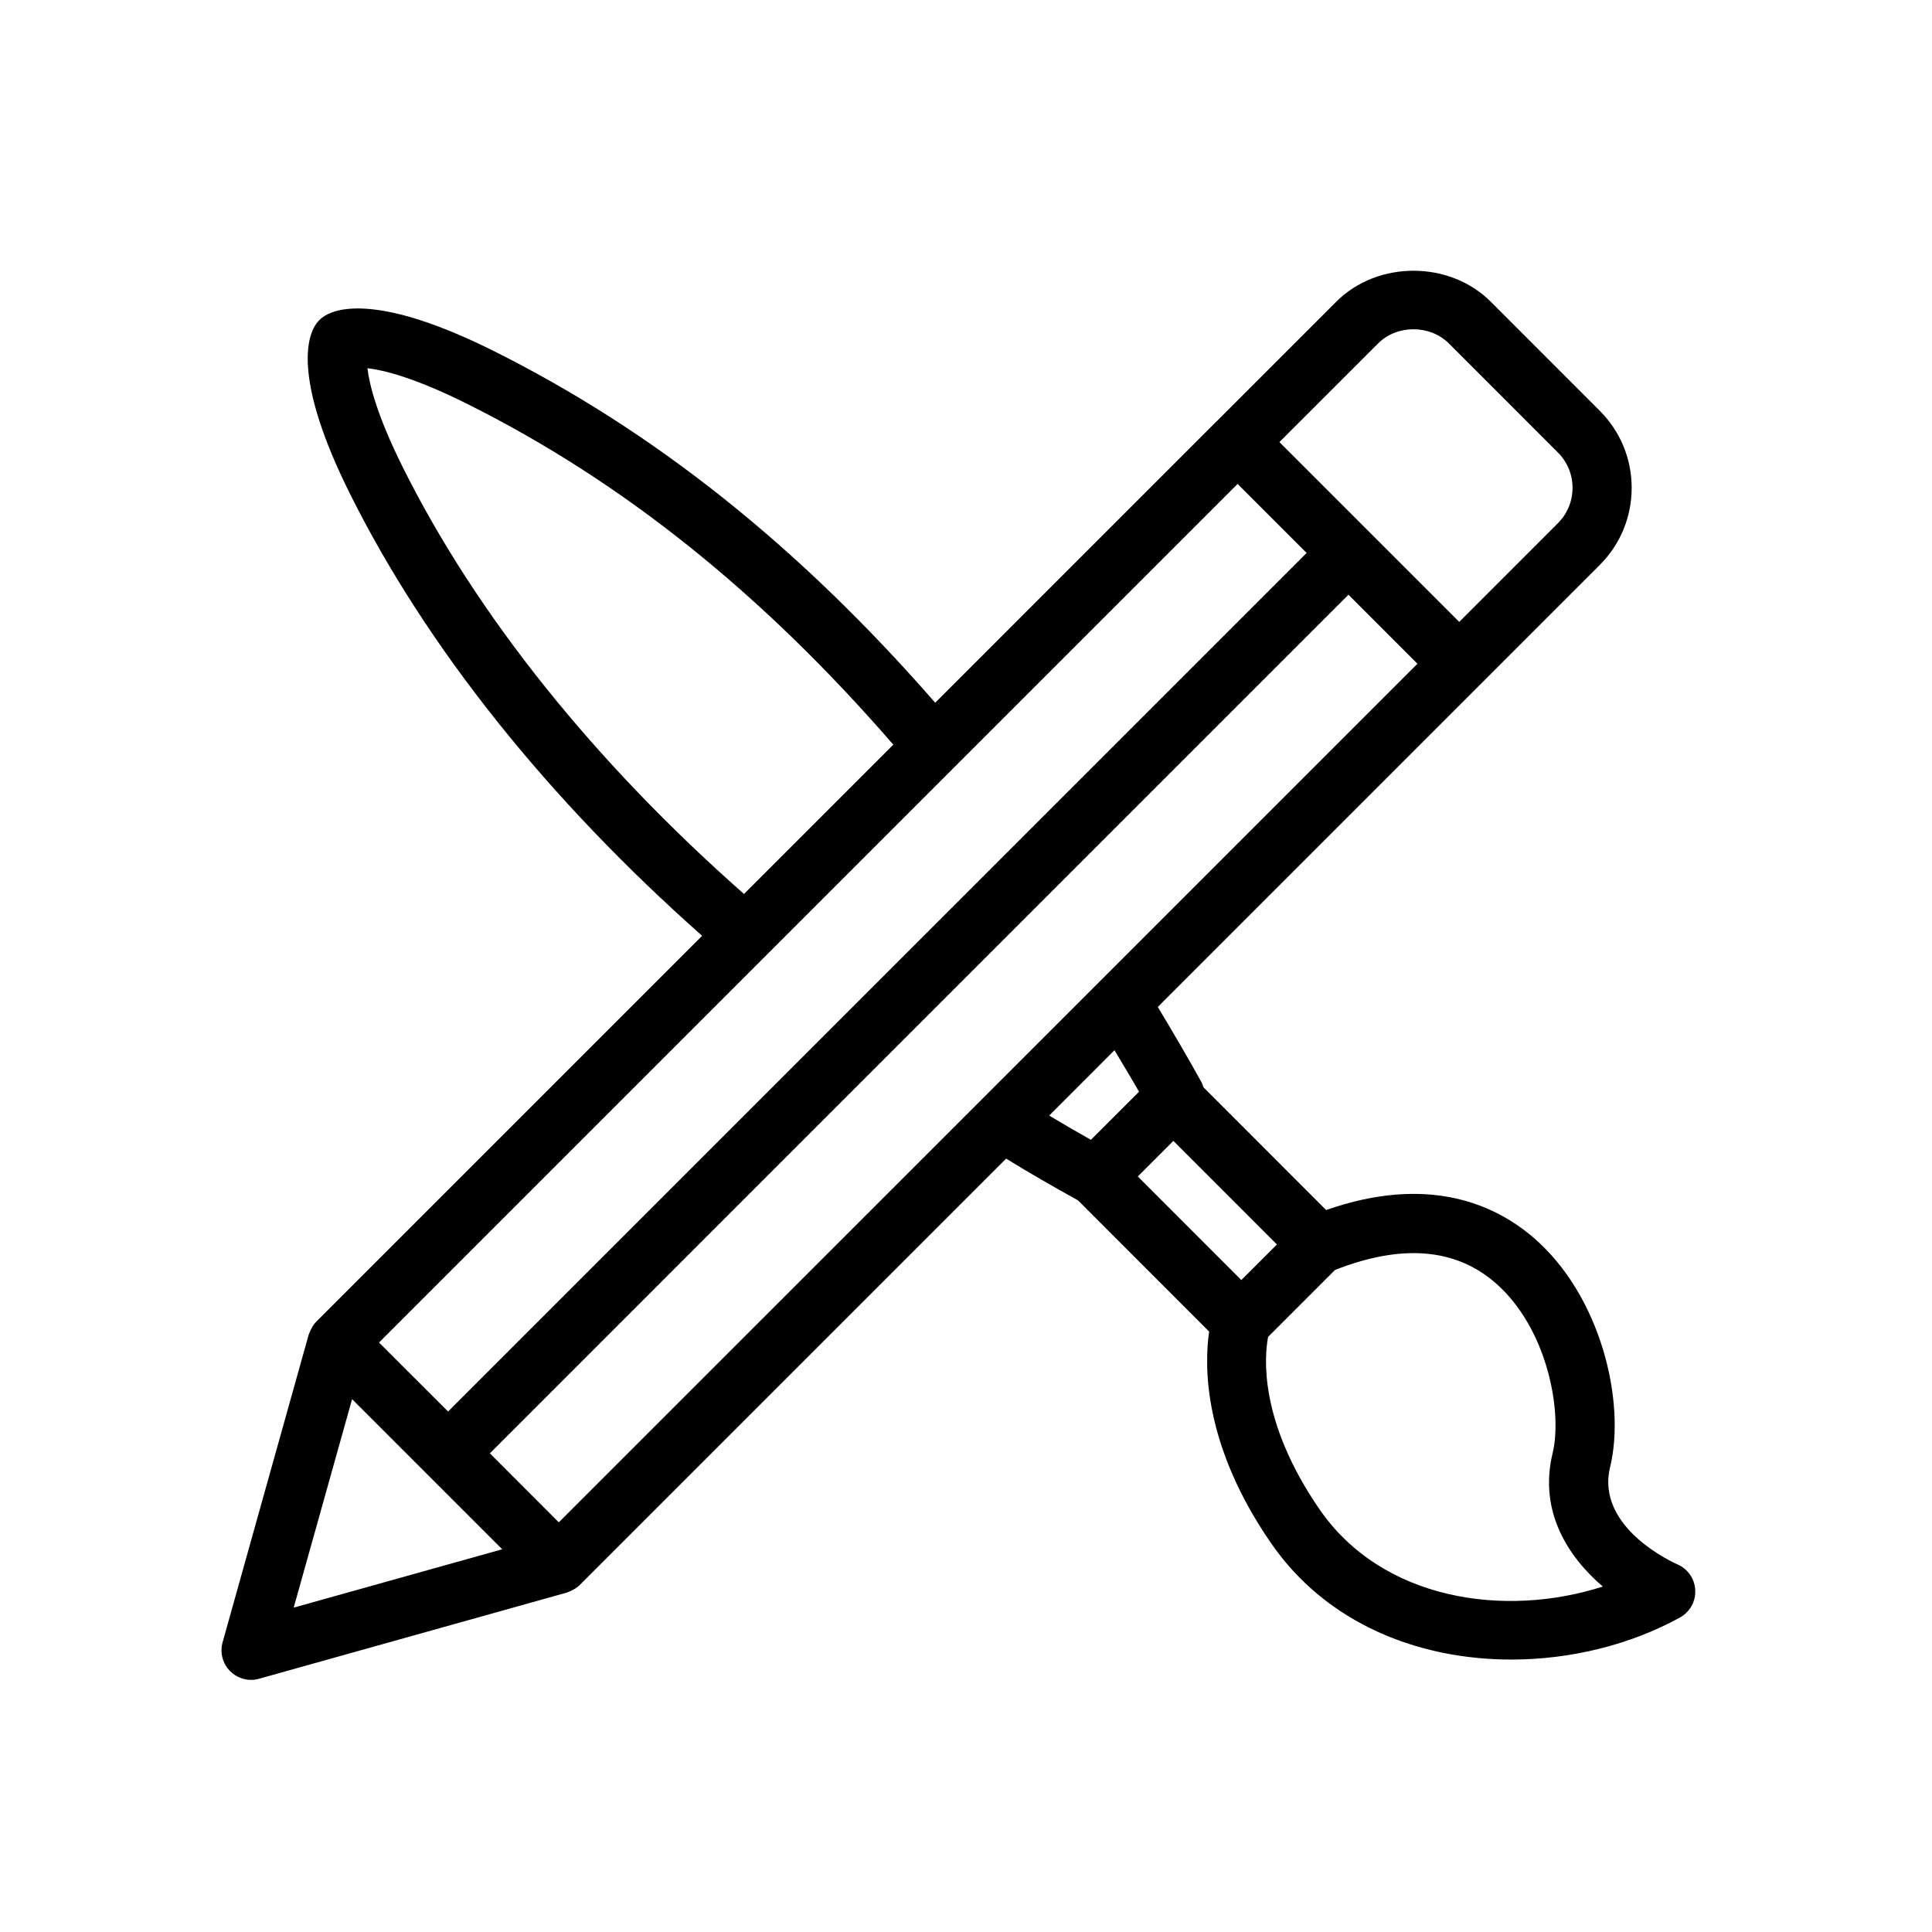 <svg viewBox="0 0 67 67" fill="none" xmlns="http://www.w3.org/2000/svg">
<path d="M58.167 54.249C58.138 54.235 55.318 53.016 55.837 50.878C56.386 48.618 55.525 44.929 53.17 42.911C51.837 41.769 49.53 40.723 45.989 41.963L41.732 37.703C41.71 37.647 41.7 37.589 41.67 37.536C41.177 36.645 40.664 35.774 40.151 34.92L55.477 19.594C56.192 18.878 56.585 17.928 56.585 16.918C56.585 15.906 56.19 14.957 55.476 14.243L51.695 10.46C50.264 9.032 47.771 9.032 46.343 10.46L42.199 14.605C42.197 14.605 42.197 14.605 42.195 14.606C42.195 14.607 42.195 14.608 42.193 14.608L32.432 24.37C27.708 18.951 22.684 14.943 17.079 12.151C13.202 10.224 11.72 10.67 11.263 10.952C11.126 11.037 11.011 11.152 10.927 11.288C10.644 11.746 10.198 13.23 12.127 17.105C14.781 22.438 19.006 27.72 24.349 32.453L10.969 45.833C10.882 45.918 10.821 46.023 10.77 46.134C10.758 46.16 10.747 46.185 10.735 46.212C10.727 46.236 10.713 46.257 10.706 46.282L7.719 56.955C7.62 57.311 7.719 57.694 7.982 57.955C8.176 58.151 8.438 58.257 8.706 58.257C8.798 58.257 8.891 58.244 8.982 58.218L19.655 55.23C19.679 55.222 19.7 55.208 19.724 55.202C19.751 55.191 19.776 55.18 19.804 55.167C19.915 55.117 20.017 55.053 20.104 54.968L34.892 40.18C35.755 40.711 36.43 41.096 37.385 41.628L41.932 46.178C41.757 47.379 41.73 50.108 44.071 53.504C46.012 56.326 49.219 57.552 52.409 57.552C54.486 57.552 56.554 57.033 58.26 56.093C58.604 55.903 58.81 55.534 58.789 55.141C58.77 54.748 58.528 54.402 58.166 54.249L58.167 54.249ZM43.048 44.391L39.458 40.799L40.692 39.565L44.283 43.158L43.048 44.391ZM19.379 52.793L16.988 50.4L46.763 20.624L49.156 23.018L19.379 52.793ZM13.144 46.557L42.919 16.782L45.313 19.176L15.538 48.95L13.144 46.557ZM47.791 11.91C48.447 11.255 49.588 11.255 50.246 11.91L54.027 15.693C54.354 16.019 54.534 16.455 54.534 16.918C54.534 17.381 54.354 17.818 54.026 18.145L50.605 21.567L47.488 18.45C47.487 18.45 47.487 18.45 47.487 18.449L44.369 15.331L47.791 11.91ZM13.963 16.192C13.074 14.409 12.81 13.339 12.742 12.768C13.312 12.836 14.381 13.1 16.165 13.988C21.561 16.673 26.41 20.556 30.979 25.824L25.801 31.002C20.607 26.423 16.517 21.323 13.963 16.193V16.192ZM12.21 48.522L17.416 53.728L10.185 55.751L12.21 48.522ZM38.649 36.421C38.935 36.901 39.222 37.37 39.501 37.86L37.832 39.528C37.316 39.237 36.871 38.98 36.385 38.687L38.649 36.421ZM45.758 52.339C43.644 49.268 43.849 47.03 43.977 46.362L46.298 44.041C48.584 43.142 50.449 43.279 51.835 44.469C53.674 46.045 54.19 48.974 53.843 50.396C53.354 52.418 54.384 53.995 55.584 55.02C52.183 56.113 47.935 55.501 45.758 52.339L45.758 52.339Z" fill="currentColor"/>
</svg>
